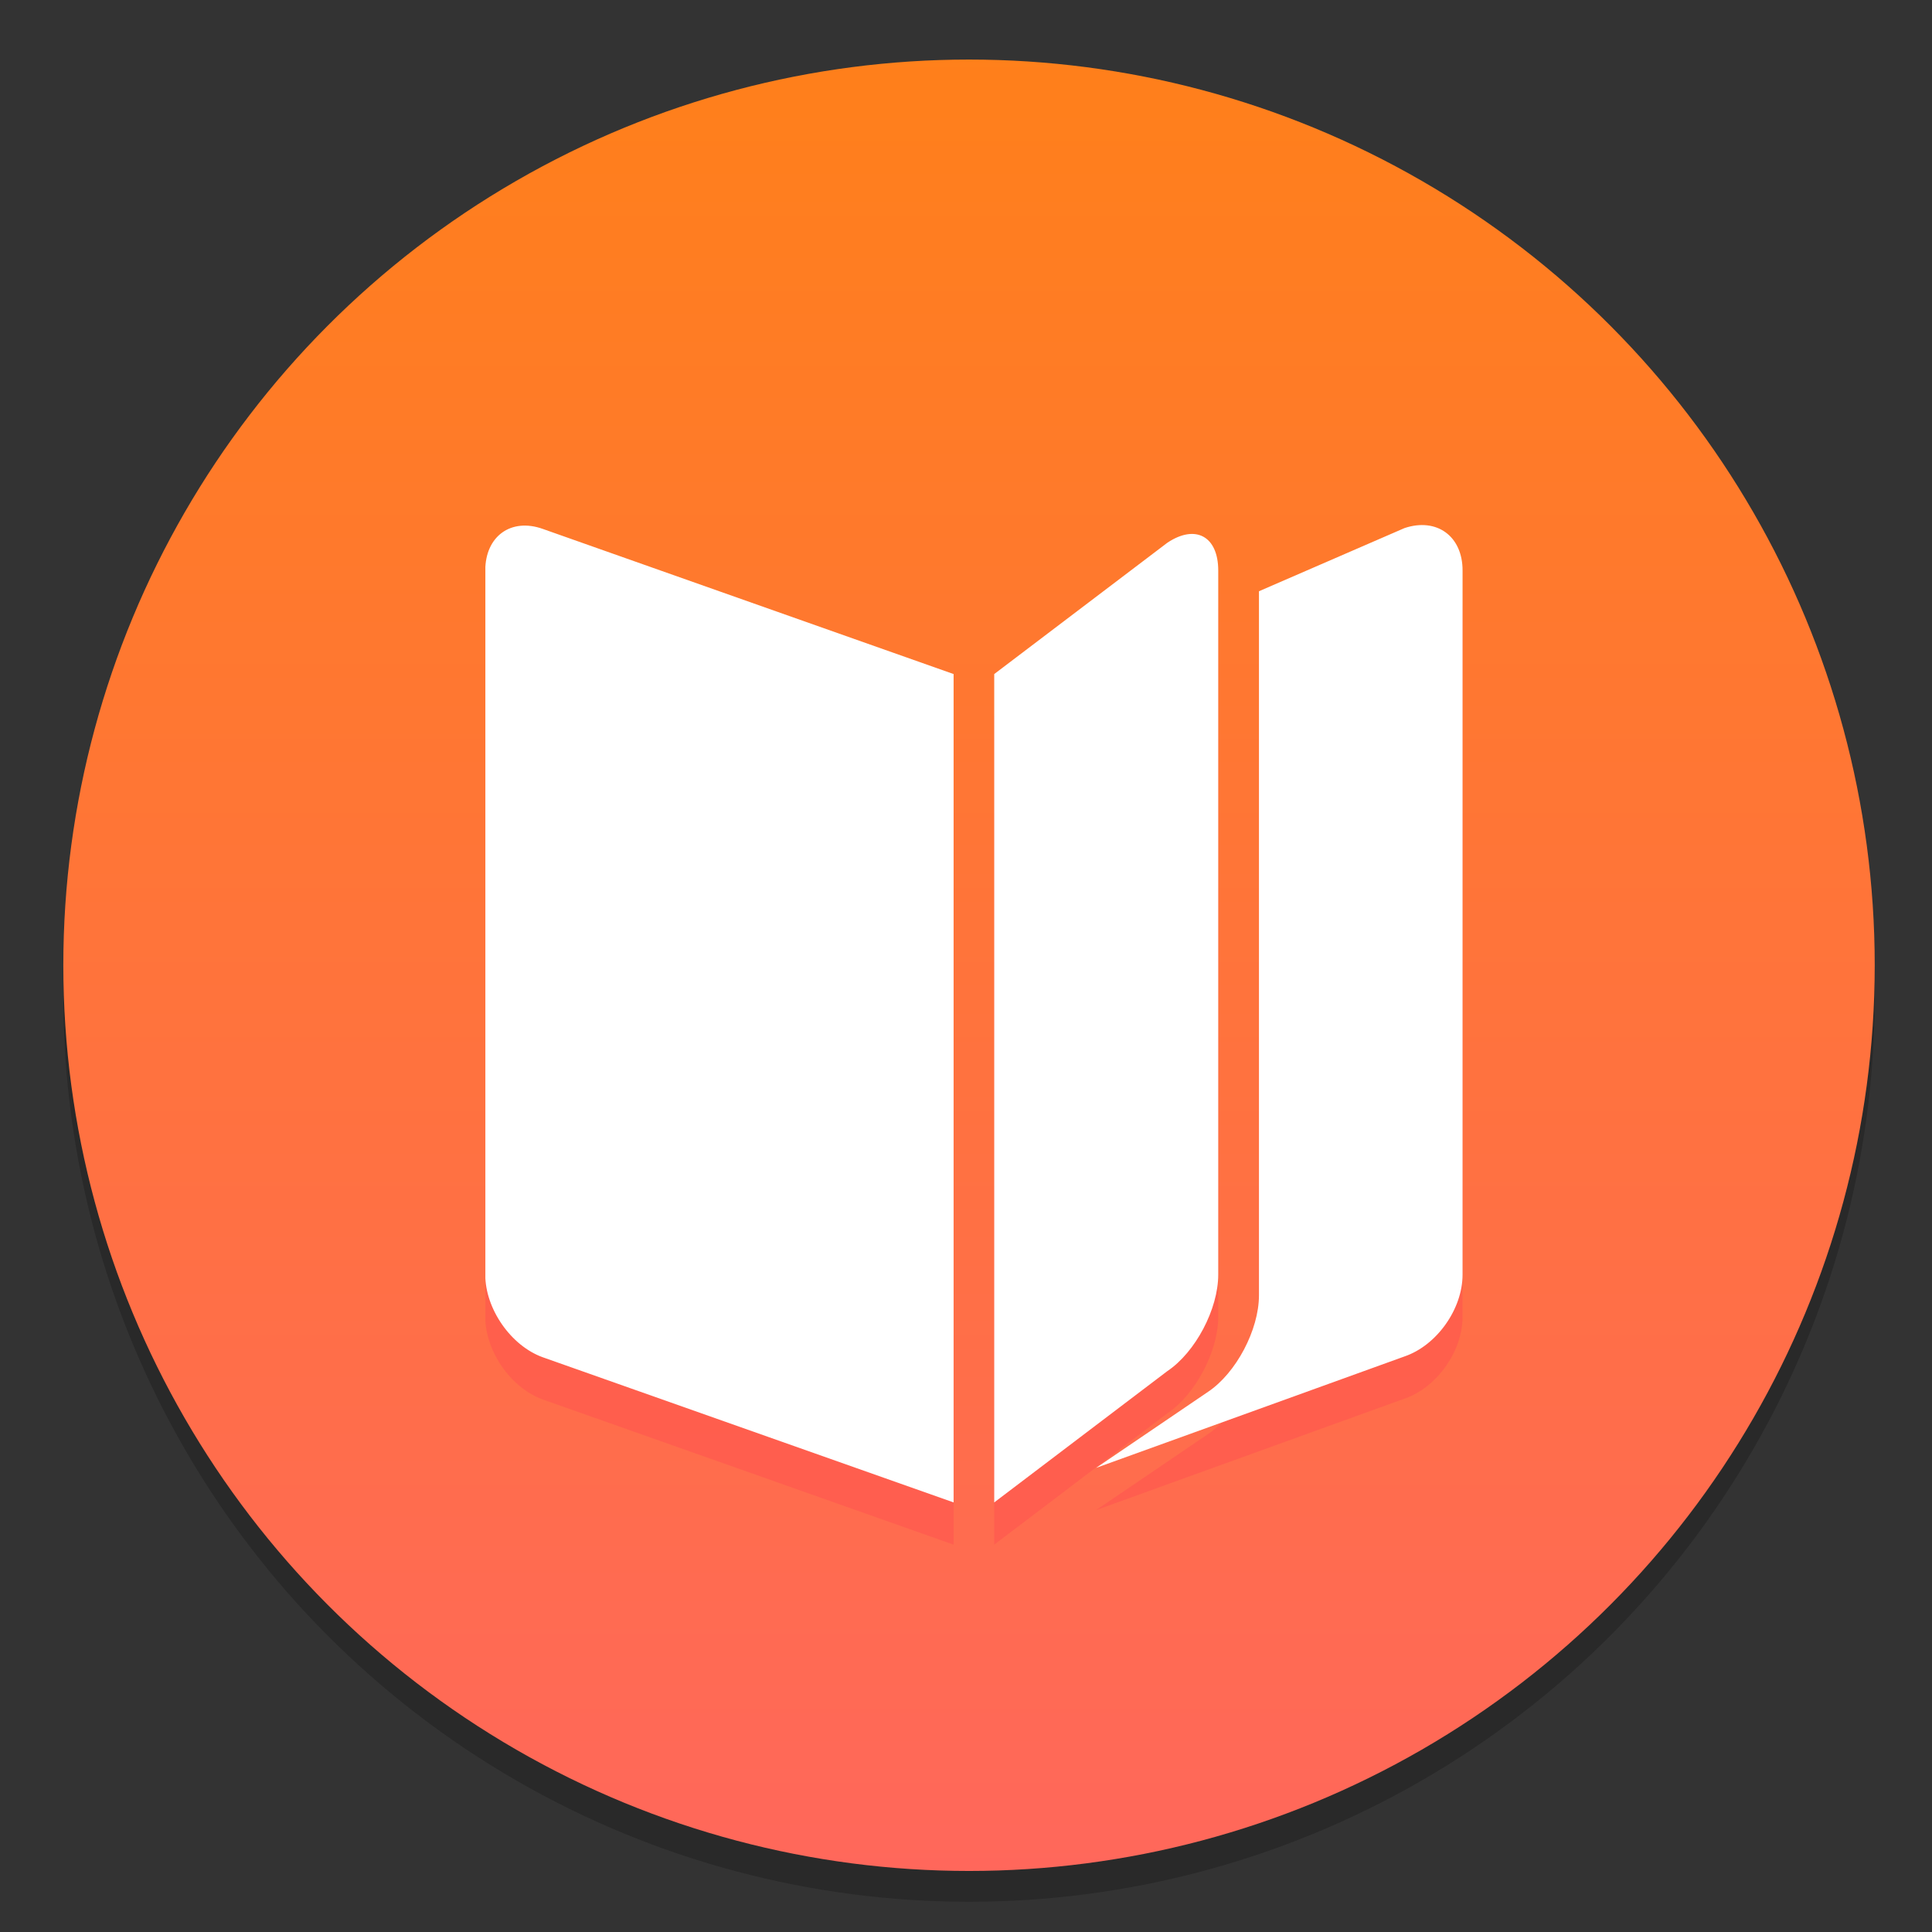 <svg width="64" height="64" version="1.1" viewBox="0 0 16.933 16.933" xmlns="http://www.w3.org/2000/svg" xmlns:xlink="http://www.w3.org/1999/xlink">
 <rect x="0" y="0" width="16.933" height="16.933" fill="#333333" stroke="none"/>
 <defs>
  <linearGradient id="a" x1="-6.147" x2="-6.147" y1="-137.82" y2="-100.78" gradientTransform="matrix(.53 0 0 .53 11.536 352.06)" gradientUnits="userSpaceOnUse">
   <stop stop-color="#ff8214" offset="0"/>
   <stop stop-color="#ff6464" offset="1"/>
  </linearGradient>
  <clipPath id="SVGID_2_">
   <use width="100%" height="100%" xlink:href="#SVGID_1_"/>
  </clipPath>
  <rect id="SVGID_1_" x="247.79" y="352.04" width="99.69" height="99.8"/>
 </defs>
 <g transform="translate(0 -280.07)">
  <circle cx="-330.35" cy="-48.312" r="0" fill="#5e4aa6" stroke-width=".265"/>
  <ellipse cx="-39.434" cy="286.51" r=".905" fill="#5e4aa6" fill-rule="evenodd" stroke-width=".265"/>
  <circle cx="8.493" cy="288.8" r="7.938" opacity=".2" stroke-width=".14"/>
  <circle cx="8.493" cy="288.53" r="7.938" fill="url(#a)" stroke-width=".14"/>
  <path class="st0" transform="matrix(.086 0 0 .086 -17.056 254.76)" d="m247.78 356.75v71.76c0 3.5 2.63 7.26 5.87 8.42l41.86 14.79v-84.42l-41.86-14.79c-3.24-1.16-5.87 0.74-5.87 4.24zm93.69-4.33-14.84 6.44v71.76c0 3.5-2.32 7.91-5.19 9.83l-11.41 7.75 31.44-11.36c3.28-1.12 5.91-4.83 5.91-8.33v-71.76c0.01-3.5-2.63-5.42-5.91-4.33zm-18.99 76.09v-71.76c0-3.5-2.32-4.75-5.19-2.83l-17.64 13.38v84.42l17.64-13.38c2.87-1.92 5.19-6.33 5.19-9.83z" clip-path="url(#SVGID_2_)" fill="#ff5050" opacity=".5"/>
  <path class="st0" transform="matrix(.086 0 0 .086 -17.056 254.39)" d="m247.78 356.75v71.76c0 3.5 2.63 7.26 5.87 8.42l41.86 14.79v-84.42l-41.86-14.79c-3.24-1.16-5.87 0.74-5.87 4.24zm93.69-4.33-14.84 6.44v71.76c0 3.5-2.32 7.91-5.19 9.83l-11.41 7.75 31.44-11.36c3.28-1.12 5.91-4.83 5.91-8.33v-71.76c0.01-3.5-2.63-5.42-5.91-4.33zm-18.99 76.09v-71.76c0-3.5-2.32-4.75-5.19-2.83l-17.64 13.38v84.42l17.64-13.38c2.87-1.92 5.19-6.33 5.19-9.83z" clip-path="url(#SVGID_2_)" fill="#fff"/>
 </g>
</svg>
